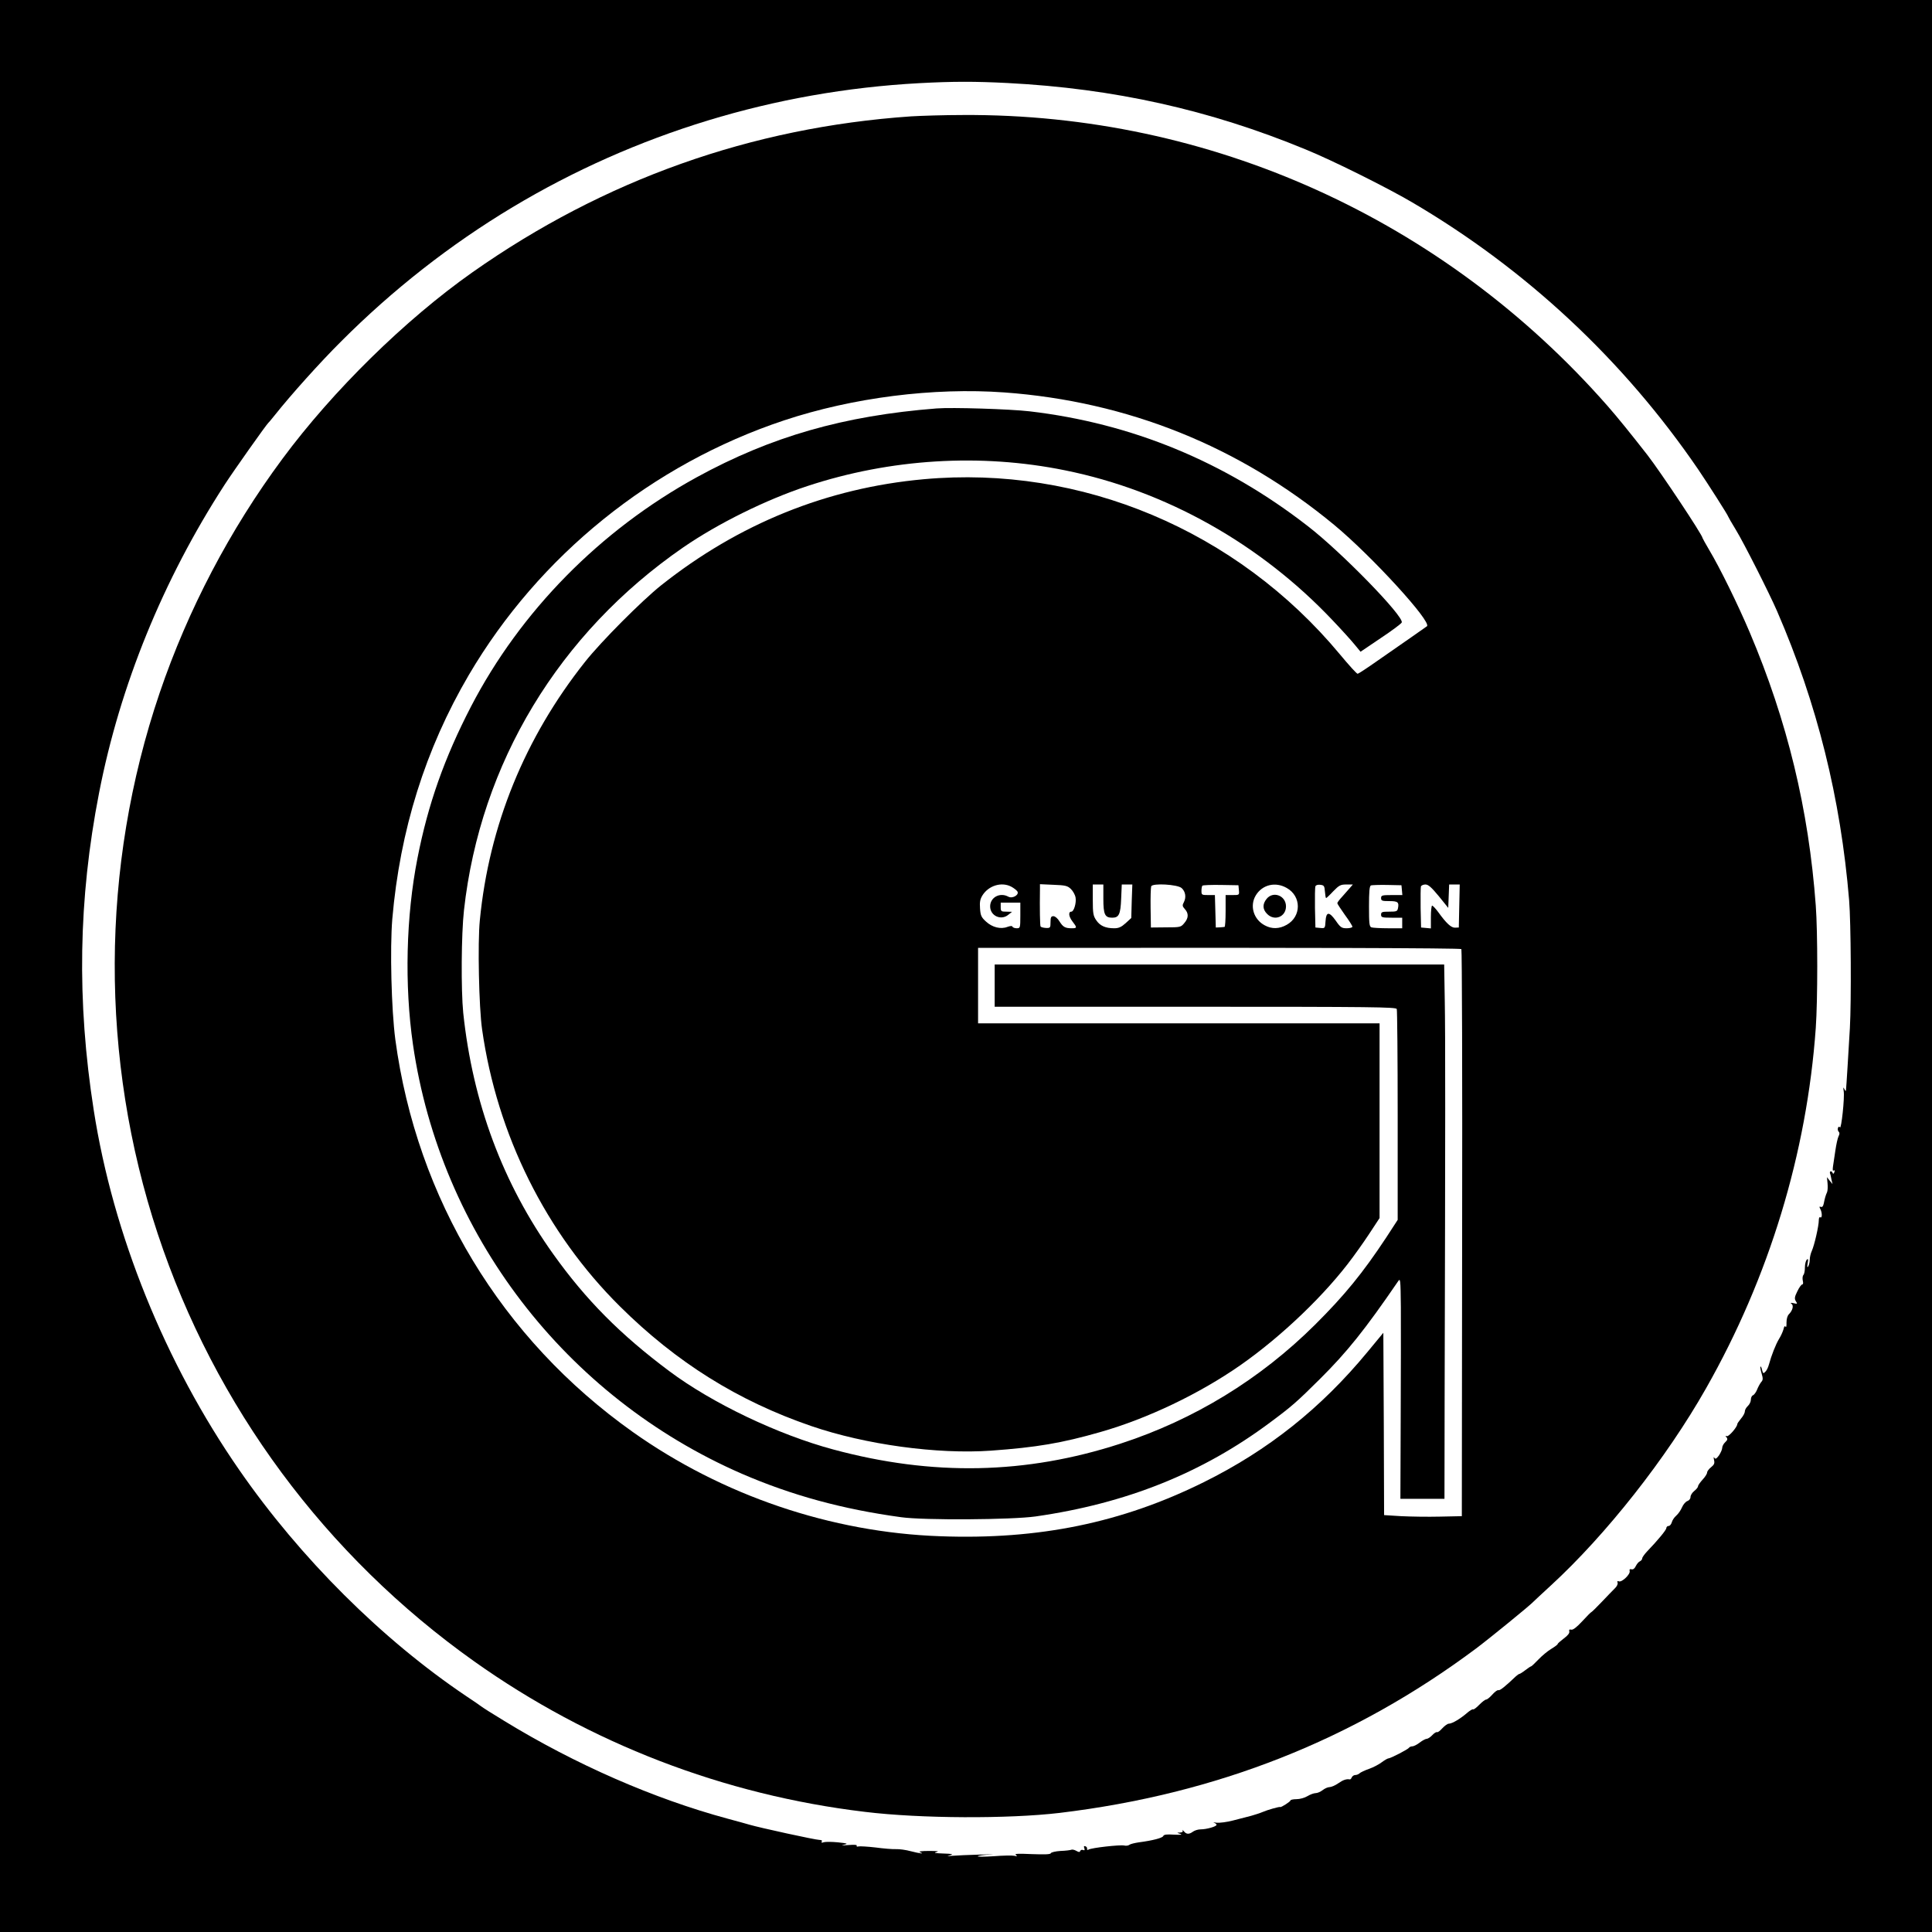 <?xml version="1.0" standalone="no"?>
<!DOCTYPE svg PUBLIC "-//W3C//DTD SVG 20010904//EN"
 "http://www.w3.org/TR/2001/REC-SVG-20010904/DTD/svg10.dtd">
<svg version="1.0" xmlns="http://www.w3.org/2000/svg"
 width="1280pt" height="1280pt" viewBox="0 0 1280 1280"
 preserveAspectRatio="xMidYMid meet">
<g transform="translate(0,1280) scale(0.1,-0.1)"
fill="#000000" stroke="none">
<path d="M0 6400 l0 -6400 6400 0 6400 0 0 6400 0 6400 -6400 0 -6400 0 0
-6400z m6675 5850 c704 -36 1341 -178 1975 -440 175 -71 538 -252 705 -350
757 -444 1402 -1047 1896 -1770 64 -94 199 -306 199 -313 0 -2 23 -42 51 -88
52 -85 222 -421 273 -539 265 -611 421 -1239 477 -1915 12 -147 15 -665 5
-845 -8 -139 -24 -402 -26 -415 -1 -5 -6 -1 -11 10 -7 15 -8 12 -4 -15 7 -42
-16 -255 -25 -239 -5 7 -9 6 -13 -4 -3 -8 -1 -19 5 -25 7 -7 6 -16 -1 -30 -6
-11 -15 -53 -21 -93 -6 -41 -13 -89 -16 -107 -3 -23 -2 -32 5 -27 7 4 8 0 4
-11 -4 -11 -8 -13 -11 -6 -5 16 -22 16 -18 -1 3 -6 7 -25 10 -42 l7 -30 -19
23 -18 23 4 -41 c2 -22 1 -48 -3 -58 -10 -22 -15 -40 -22 -75 -4 -19 -10 -26
-19 -23 -11 4 -12 1 -4 -14 13 -24 13 -63 0 -55 -6 4 -10 -5 -10 -20 0 -37
-29 -164 -46 -202 -8 -17 -14 -44 -14 -60 0 -15 -5 -35 -10 -43 -7 -11 -8 -5
-4 20 5 27 4 33 -6 24 -6 -7 -12 -29 -12 -50 0 -22 -4 -45 -10 -51 -6 -7 -7
-24 -4 -38 4 -15 2 -25 -4 -25 -6 0 -20 -20 -32 -45 -19 -38 -20 -49 -10 -66
12 -18 10 -19 -15 -13 -19 4 -24 3 -14 -4 16 -11 8 -44 -17 -69 -10 -10 -16
-31 -16 -56 1 -21 -2 -34 -6 -27 -5 8 -10 2 -14 -17 -4 -15 -17 -44 -29 -63
-22 -36 -51 -110 -67 -169 -5 -19 -15 -41 -24 -49 -13 -14 -16 -12 -22 12 -3
15 -8 25 -11 22 -2 -2 1 -22 8 -45 10 -34 10 -44 -3 -58 -8 -10 -20 -32 -27
-50 -7 -17 -19 -34 -27 -37 -8 -3 -14 -16 -14 -29 0 -13 -9 -32 -20 -42 -11
-10 -20 -26 -20 -36 0 -10 -11 -31 -25 -47 -14 -17 -25 -33 -25 -37 0 -19 -56
-84 -69 -80 -11 4 -11 2 -2 -8 8 -11 6 -18 -9 -32 -11 -10 -20 -27 -20 -38 0
-10 -10 -32 -21 -49 -17 -23 -24 -27 -31 -16 -5 8 -6 3 -2 -15 5 -22 1 -31
-20 -48 -14 -11 -26 -27 -26 -35 0 -8 -13 -29 -30 -47 -16 -18 -30 -37 -30
-44 0 -6 -11 -20 -25 -31 -14 -11 -25 -29 -25 -40 0 -12 -9 -23 -21 -27 -11
-4 -27 -22 -35 -41 -8 -19 -25 -44 -38 -55 -14 -12 -27 -32 -30 -45 -4 -13
-13 -24 -21 -24 -8 0 -15 -6 -15 -14 0 -12 -55 -79 -127 -154 -18 -19 -33 -40
-33 -47 0 -7 -7 -15 -15 -19 -8 -3 -20 -17 -27 -31 -8 -17 -18 -25 -29 -22
-11 3 -15 -1 -12 -12 5 -21 -51 -75 -71 -68 -10 4 -13 1 -9 -9 3 -8 -5 -25
-18 -37 -13 -13 -52 -53 -87 -90 -35 -37 -66 -67 -68 -67 -3 0 -30 -27 -61
-61 -37 -40 -62 -59 -73 -56 -12 3 -16 0 -13 -12 3 -10 -10 -27 -36 -46 -22
-17 -41 -33 -41 -37 0 -4 -19 -18 -42 -32 -24 -14 -62 -46 -86 -71 -24 -25
-45 -45 -48 -45 -3 0 -20 -11 -38 -25 -18 -14 -36 -25 -39 -25 -4 0 -15 -8
-25 -17 -67 -64 -104 -94 -114 -91 -7 3 -25 -11 -41 -29 -16 -18 -34 -33 -41
-33 -7 0 -27 -16 -46 -35 -18 -19 -36 -32 -40 -30 -4 3 -20 -7 -36 -20 -48
-42 -103 -75 -126 -75 -8 0 -27 -14 -42 -30 -15 -17 -30 -28 -35 -26 -4 3 -19
-6 -31 -19 -13 -14 -30 -25 -37 -25 -8 0 -29 -11 -47 -25 -18 -14 -40 -25 -49
-25 -9 0 -18 -4 -22 -9 -6 -11 -123 -71 -137 -71 -5 0 -24 -11 -43 -25 -18
-14 -56 -34 -84 -44 -29 -10 -57 -23 -64 -30 -6 -6 -19 -11 -28 -11 -9 0 -19
-7 -23 -15 -3 -8 -9 -15 -13 -14 -23 4 -44 -3 -77 -26 -20 -14 -46 -25 -57
-25 -12 0 -32 -9 -46 -20 -14 -11 -35 -20 -47 -20 -11 0 -36 -9 -54 -20 -18
-11 -50 -20 -72 -20 -22 0 -40 -4 -40 -8 0 -8 -63 -48 -68 -44 -4 4 -85 -19
-117 -33 -16 -7 -50 -18 -75 -25 -25 -6 -79 -20 -120 -31 -41 -11 -91 -17
-110 -15 -19 3 -27 2 -17 0 9 -3 17 -9 17 -14 0 -11 -66 -30 -106 -30 -16 0
-39 -7 -50 -15 -26 -19 -44 -19 -61 3 -8 9 -12 11 -8 5 4 -9 -2 -13 -17 -14
-23 -1 -23 -1 2 -9 16 -6 2 -7 -42 -5 -47 3 -67 1 -71 -9 -5 -13 -70 -30 -162
-42 -27 -4 -56 -11 -62 -16 -7 -6 -23 -8 -35 -5 -27 6 -217 -15 -236 -27 -8
-4 -11 -3 -10 5 2 6 -3 14 -11 17 -10 3 -12 0 -7 -13 4 -12 2 -16 -8 -12 -8 3
-17 1 -19 -6 -3 -9 -9 -9 -25 0 -12 7 -27 11 -34 8 -7 -3 -40 -7 -72 -8 -33
-2 -62 -9 -64 -15 -2 -8 -41 -9 -125 -6 -91 4 -118 3 -107 -5 12 -9 10 -11
-10 -6 -14 3 -75 2 -137 -3 -62 -4 -109 -4 -105 0 4 4 41 9 82 11 41 2 12 2
-65 0 -77 -2 -160 -6 -185 -8 -37 -3 -40 -3 -15 4 24 7 15 9 -45 11 -56 2 -67
4 -45 10 20 5 4 7 -50 7 -48 0 -72 -3 -60 -8 34 -13 2 -10 -60 6 -32 9 -77 15
-99 14 -23 -1 -83 4 -135 11 -52 6 -103 9 -113 7 -10 -3 -15 -1 -12 5 4 6 -18
7 -58 4 -39 -3 -50 -2 -28 2 31 7 27 9 -38 16 -40 4 -82 4 -93 1 -15 -5 -19
-4 -15 4 5 7 -1 11 -14 11 -27 0 -397 81 -465 101 -16 5 -82 23 -145 40 -488
132 -1008 359 -1480 648 -81 49 -139 86 -155 98 -6 5 -48 34 -95 65 -558 375
-1101 916 -1504 1498 -492 709 -837 1562 -965 2385 -113 723 -102 1397 35
2100 138 711 424 1414 833 2045 55 85 278 401 290 410 4 3 24 28 46 55 100
126 296 345 434 482 342 343 726 644 1138 891 813 487 1736 769 2693 821 224
12 370 12 585 1z"/>
<path d="M6035 12029 c-1058 -73 -2034 -420 -2905 -1033 -447 -315 -925 -785
-1259 -1236 -349 -471 -626 -1000 -813 -1550 -393 -1156 -397 -2424 -13 -3584
378 -1143 1112 -2134 2098 -2834 764 -542 1651 -884 2587 -996 369 -45 951
-47 1290 -7 1040 125 1947 483 2759 1089 93 70 362 289 381 311 3 3 54 51 114
106 366 336 766 843 1029 1307 418 736 668 1558 727 2388 13 186 13 635 0 810
-47 639 -189 1224 -437 1809 -78 184 -197 427 -270 549 -24 41 -43 75 -43 77
0 20 -277 436 -365 550 -110 141 -199 251 -264 325 -1088 1239 -2634 1938
-4271 1928 -124 0 -279 -5 -345 -9z m620 -1829 c816 -60 1554 -356 2186 -879
246 -204 646 -641 613 -670 -5 -4 -52 -37 -104 -73 -52 -36 -151 -105 -220
-153 -68 -48 -129 -88 -135 -89 -6 -1 -59 58 -118 129 -683 821 -1714 1255
-2757 1160 -641 -58 -1226 -295 -1740 -703 -129 -103 -398 -373 -504 -507
-399 -503 -636 -1084 -697 -1712 -15 -149 -6 -578 15 -723 99 -698 423 -1349
913 -1835 375 -372 784 -627 1268 -793 359 -123 835 -188 1190 -163 304 22
469 50 724 123 313 89 658 254 930 444 276 193 567 473 744 715 58 79 94 132
133 192 l44 67 0 645 0 645 -1330 0 -1330 0 0 250 0 250 483 0 c1644 2 2712
-1 2719 -8 4 -4 7 -851 5 -1882 l-2 -1875 -145 -3 c-80 -2 -196 0 -257 3
l-113 7 -2 604 -3 604 -105 -127 c-307 -372 -657 -651 -1085 -863 -543 -269
-1092 -382 -1745 -358 -723 25 -1444 270 -2038 691 -870 617 -1431 1545 -1573
2601 -26 199 -36 600 -20 797 51 589 219 1126 507 1617 465 791 1214 1396
2089 1687 455 151 989 219 1460 185z m44 -3274 c15 -8 33 -21 40 -30 18 -22
-29 -52 -58 -37 -56 31 -121 -4 -121 -64 0 -63 73 -96 121 -55 l24 19 -37 1
c-35 0 -38 2 -38 30 l0 30 65 0 65 0 0 -85 c0 -83 -1 -85 -24 -85 -13 0 -26 5
-28 10 -2 7 -14 6 -34 -1 -44 -17 -100 -3 -141 35 -31 28 -37 40 -40 87 -3 42
0 61 16 87 41 65 126 91 190 58z m395 -15 c14 -13 29 -39 32 -58 6 -34 -11
-93 -28 -93 -21 0 -18 -31 6 -63 33 -43 33 -47 -3 -47 -44 0 -58 8 -82 46 -12
20 -29 34 -40 34 -15 0 -19 -7 -19 -39 0 -38 -2 -40 -30 -39 -17 1 -33 5 -36
10 -4 7 -6 115 -4 251 l0 29 89 -4 c78 -3 93 -6 115 -27z m216 -65 c0 -105 10
-126 59 -126 44 0 55 22 59 126 l4 94 35 0 35 0 -4 -111 -3 -111 -37 -34 c-29
-26 -46 -34 -76 -34 -58 0 -94 16 -119 53 -20 29 -23 46 -23 135 l0 102 35 0
35 0 0 -94z m519 70 c25 -23 31 -60 15 -92 -12 -22 -11 -28 6 -47 26 -28 25
-60 -4 -93 -22 -27 -27 -28 -122 -28 l-99 -1 -2 129 c-1 71 1 135 4 144 9 22
175 13 202 -12z m379 -13 c3 -33 3 -33 -42 -33 l-46 0 0 -105 c0 -58 -3 -106
-7 -106 -5 -1 -19 -2 -33 -3 l-25 -1 -3 108 -3 107 -44 0 c-43 0 -45 1 -45 28
0 16 3 31 6 34 3 4 58 6 122 5 l117 -2 3 -32z m317 14 c98 -55 98 -189 0 -244
-49 -28 -99 -29 -145 -4 -75 39 -102 130 -60 199 43 71 130 92 205 49z m253
-24 c2 -24 5 -43 8 -43 2 0 24 20 47 45 39 40 49 45 87 45 l43 0 -19 -22 c-10
-12 -34 -38 -51 -58 -18 -19 -33 -39 -33 -44 0 -4 23 -39 50 -77 28 -38 50
-73 50 -79 0 -5 -17 -10 -37 -10 -34 0 -42 5 -73 50 -44 62 -64 61 -68 -3 -3
-48 -4 -48 -35 -45 l-32 3 -3 129 c-1 72 0 136 3 144 3 8 16 12 32 10 25 -3
28 -7 31 -45z m510 10 l3 -33 -70 0 c-64 0 -71 -2 -71 -20 0 -18 7 -20 54 -20
57 0 66 -7 58 -47 -4 -21 -10 -23 -58 -23 -47 0 -54 -2 -54 -20 0 -18 7 -20
70 -20 l70 0 0 -35 0 -35 -94 0 c-52 0 -101 3 -110 6 -14 5 -16 27 -16 139 0
97 3 135 13 139 6 2 55 4 107 3 l95 -2 3 -32z m244 -40 l63 -78 3 78 3 77 35
0 35 0 -3 -142 -3 -143 -24 -1 c-26 -2 -59 29 -113 104 -17 23 -35 42 -40 42
-4 0 -8 -34 -8 -76 l0 -75 -32 3 -33 3 -3 129 c-1 72 0 136 2 143 3 7 16 13
30 13 19 0 40 -19 88 -77z"/>
<path d="M6205 10094 c-614 -48 -1096 -186 -1589 -456 -640 -351 -1168 -888
-1496 -1520 -176 -340 -284 -646 -354 -1003 -76 -385 -87 -841 -30 -1235 182
-1255 1008 -2334 2179 -2844 328 -142 666 -235 1056 -288 151 -21 732 -17 889
5 602 86 1106 288 1555 623 144 107 176 135 331 289 178 177 297 325 516 645
16 24 17 17 19 -170 1 -107 0 -437 -1 -732 l-2 -538 146 0 146 0 1 643 c5
1857 5 2434 1 2655 l-4 242 -1489 0 -1489 0 0 -140 0 -140 1329 0 c1177 0
1330 -2 1335 -15 3 -8 6 -326 6 -706 l0 -691 -76 -117 c-156 -236 -276 -383
-471 -577 -364 -362 -802 -630 -1291 -789 -625 -203 -1243 -216 -1902 -38
-365 98 -803 307 -1086 519 -324 242 -552 472 -767 773 -335 468 -535 1004
-598 1601 -15 151 -13 520 5 680 108 973 629 1835 1452 2403 231 159 550 317
824 407 549 181 1146 218 1706 104 669 -135 1296 -488 1776 -997 59 -62 124
-134 144 -159 l38 -46 133 90 c74 49 137 96 140 104 15 40 -398 465 -622 638
-551 428 -1168 682 -1845 761 -131 15 -513 27 -615 19z"/>
<path d="M8391 6844 c-28 -35 -26 -69 4 -99 49 -50 125 -19 125 50 0 72 -86
104 -129 49z"/>
</g>
</svg>
